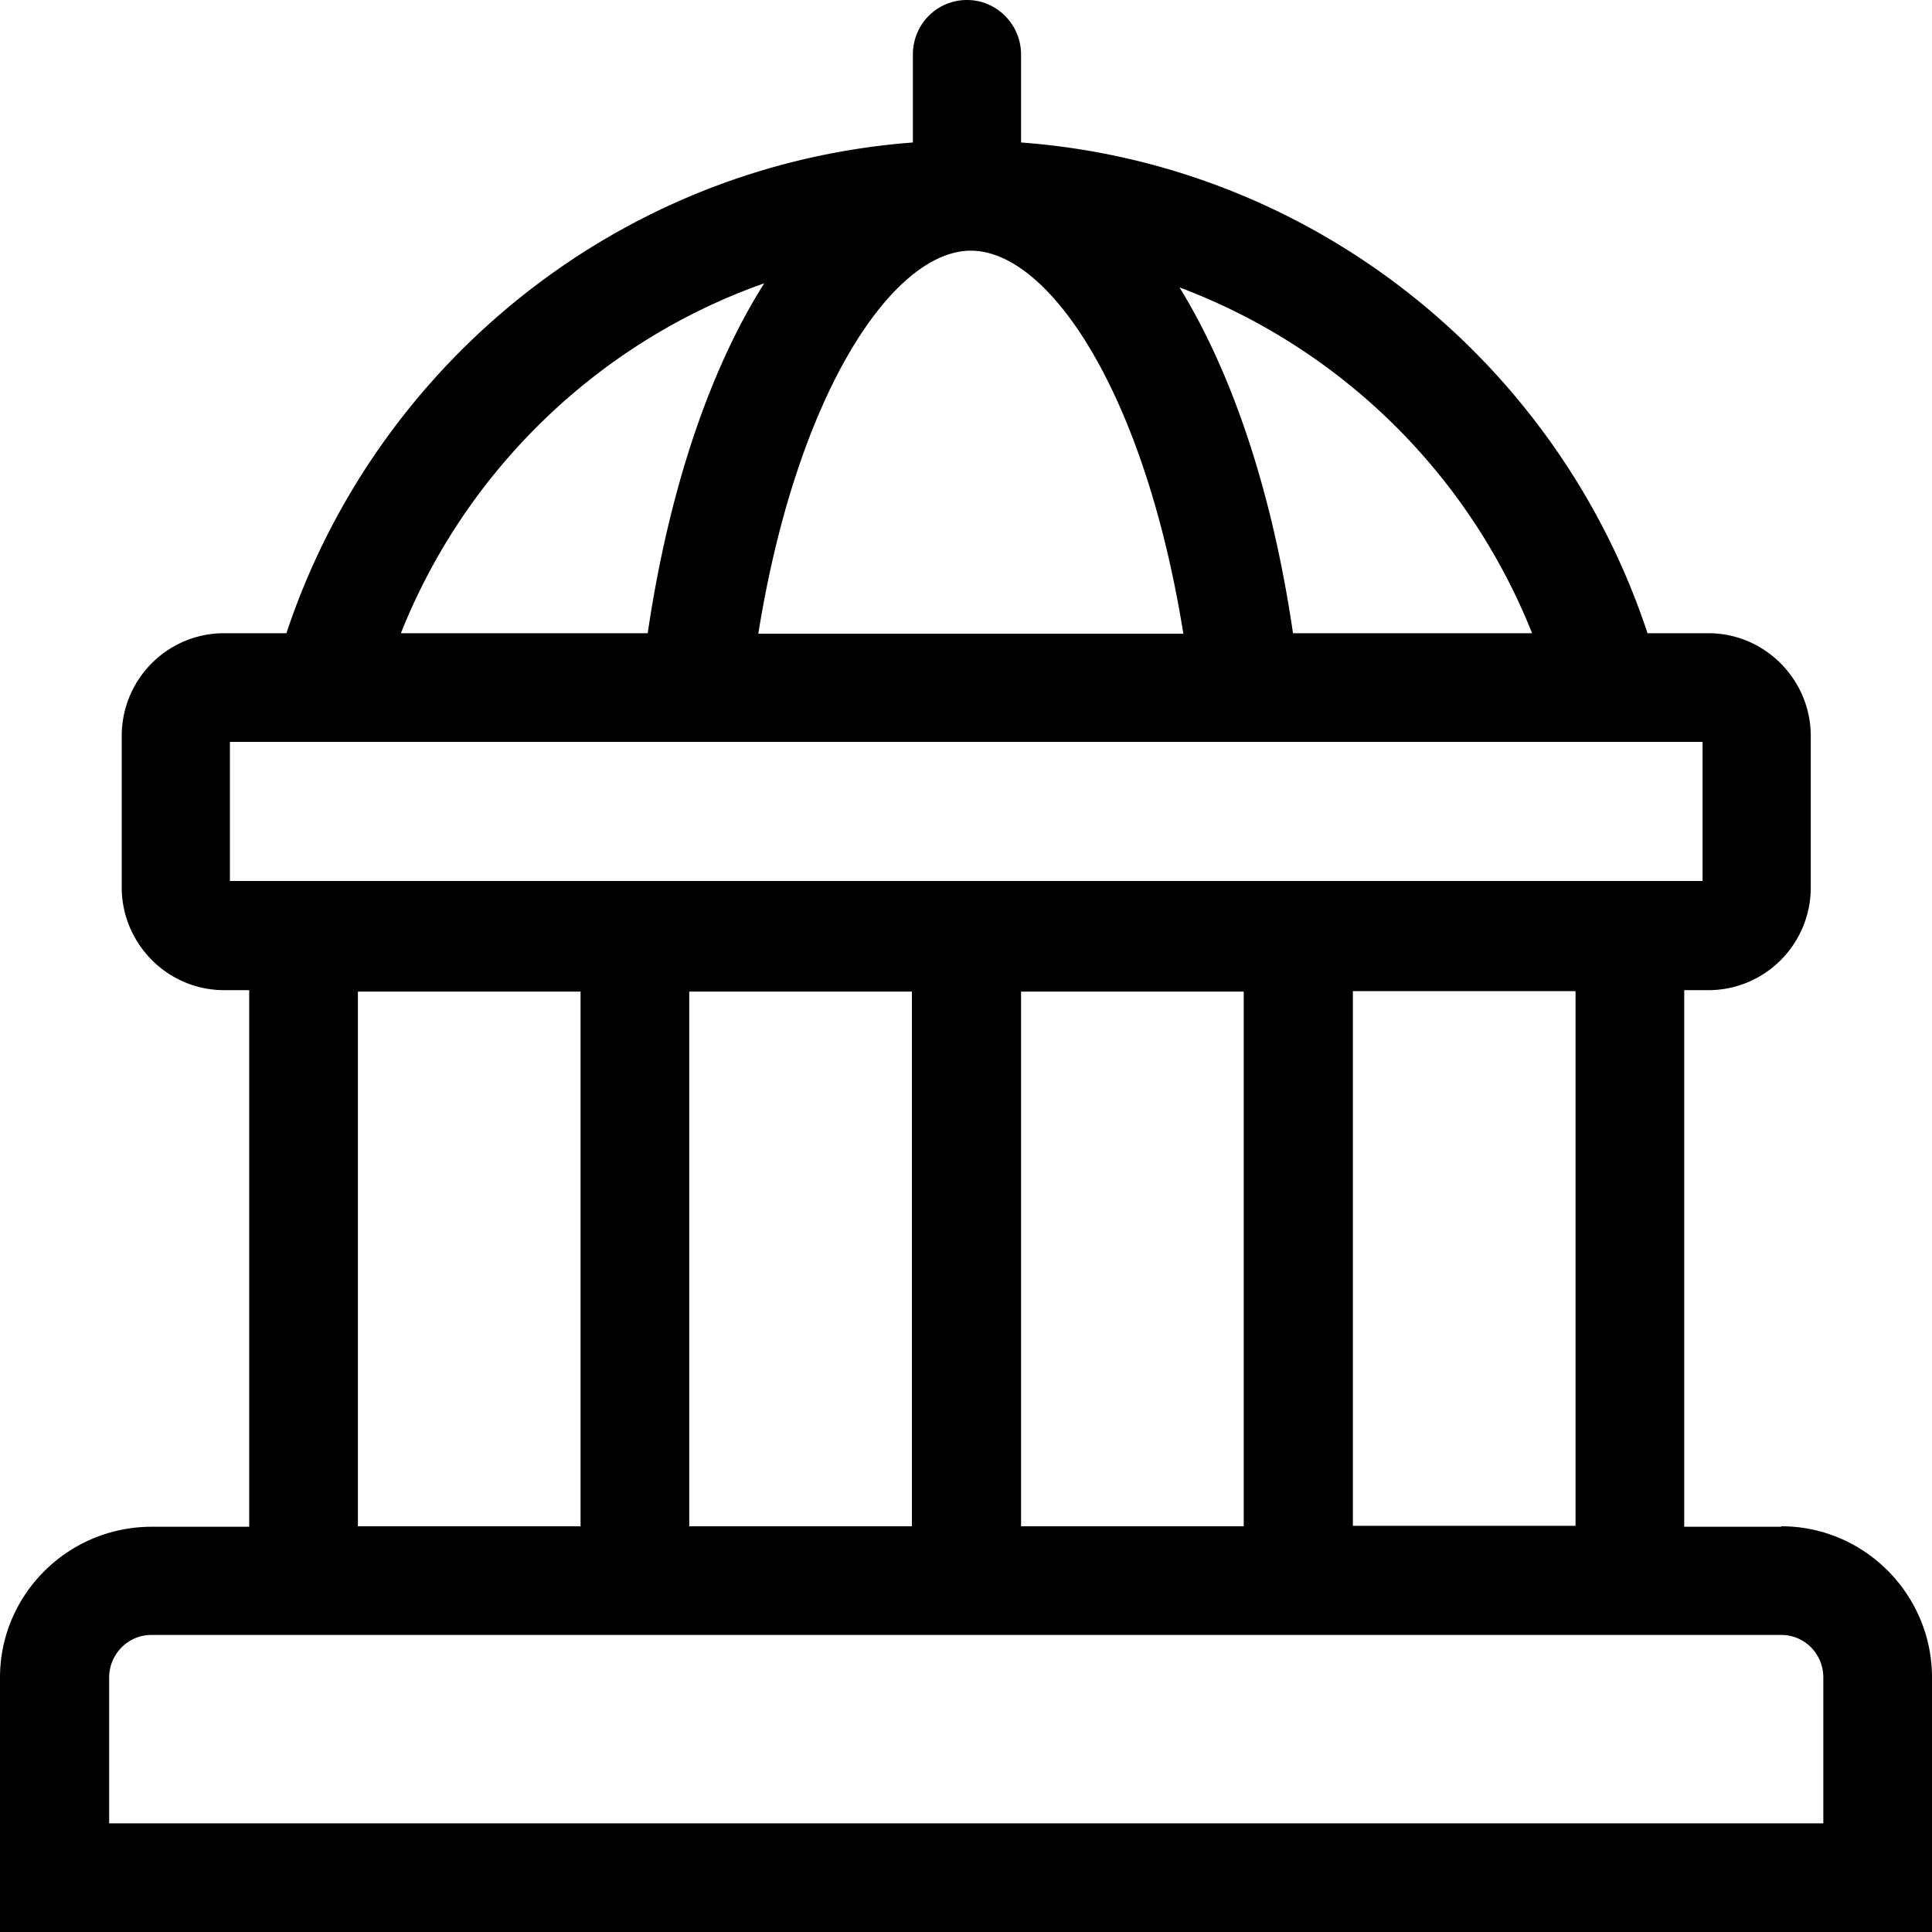 <svg viewBox="0 0 40 40" xmlns="http://www.w3.org/2000/svg">
  <path d="M36.88 31.61h-2.01V20.5h.5c1.17 0 2.12-.95 2.12-2.13v-3.13c0-1.17-.95-2.13-2.12-2.13h-1.26c-1.84-5.58-6.9-9.71-12.97-10.16V1.13c0-.62-.5-1.13-1.12-1.13S18.9.5 18.9 1.13v1.82c-6.07.46-11.12 4.58-12.97 10.16H4.64c-1.17 0-2.12.95-2.12 2.13v3.13c0 1.17.95 2.13 2.12 2.13h.52v11.11H3.14c-1.73 0-3.14 1.4-3.14 3.12V40h40v-5.27c0-1.72-1.4-3.13-3.12-3.13ZM21.14 20.53h4.61V31.6h-4.61zm-6.87 0h4.61V31.6h-4.61zm18.35 11.06h-4.61V20.52h4.61zm-.9-18.48h-4.95c-.43-2.94-1.26-5.39-2.35-7.16a12.65 12.65 0 0 1 7.3 7.16M20.1 5.19c1.62 0 3.6 2.94 4.4 7.93h-8.8c.8-4.99 2.79-7.93 4.4-7.93m-4.28.68c-1.12 1.77-1.97 4.26-2.41 7.24H8.3c1.34-3.37 4.09-6.03 7.51-7.24ZM4.76 15.36h30.49v2.88H4.76zm7.26 5.17V31.6H7.41V20.53zm25.74 17.22H2.26v-3.02c0-.48.39-.88.87-.88h33.75c.48 0 .87.39.87.88v3.02Z"/>
</svg>
